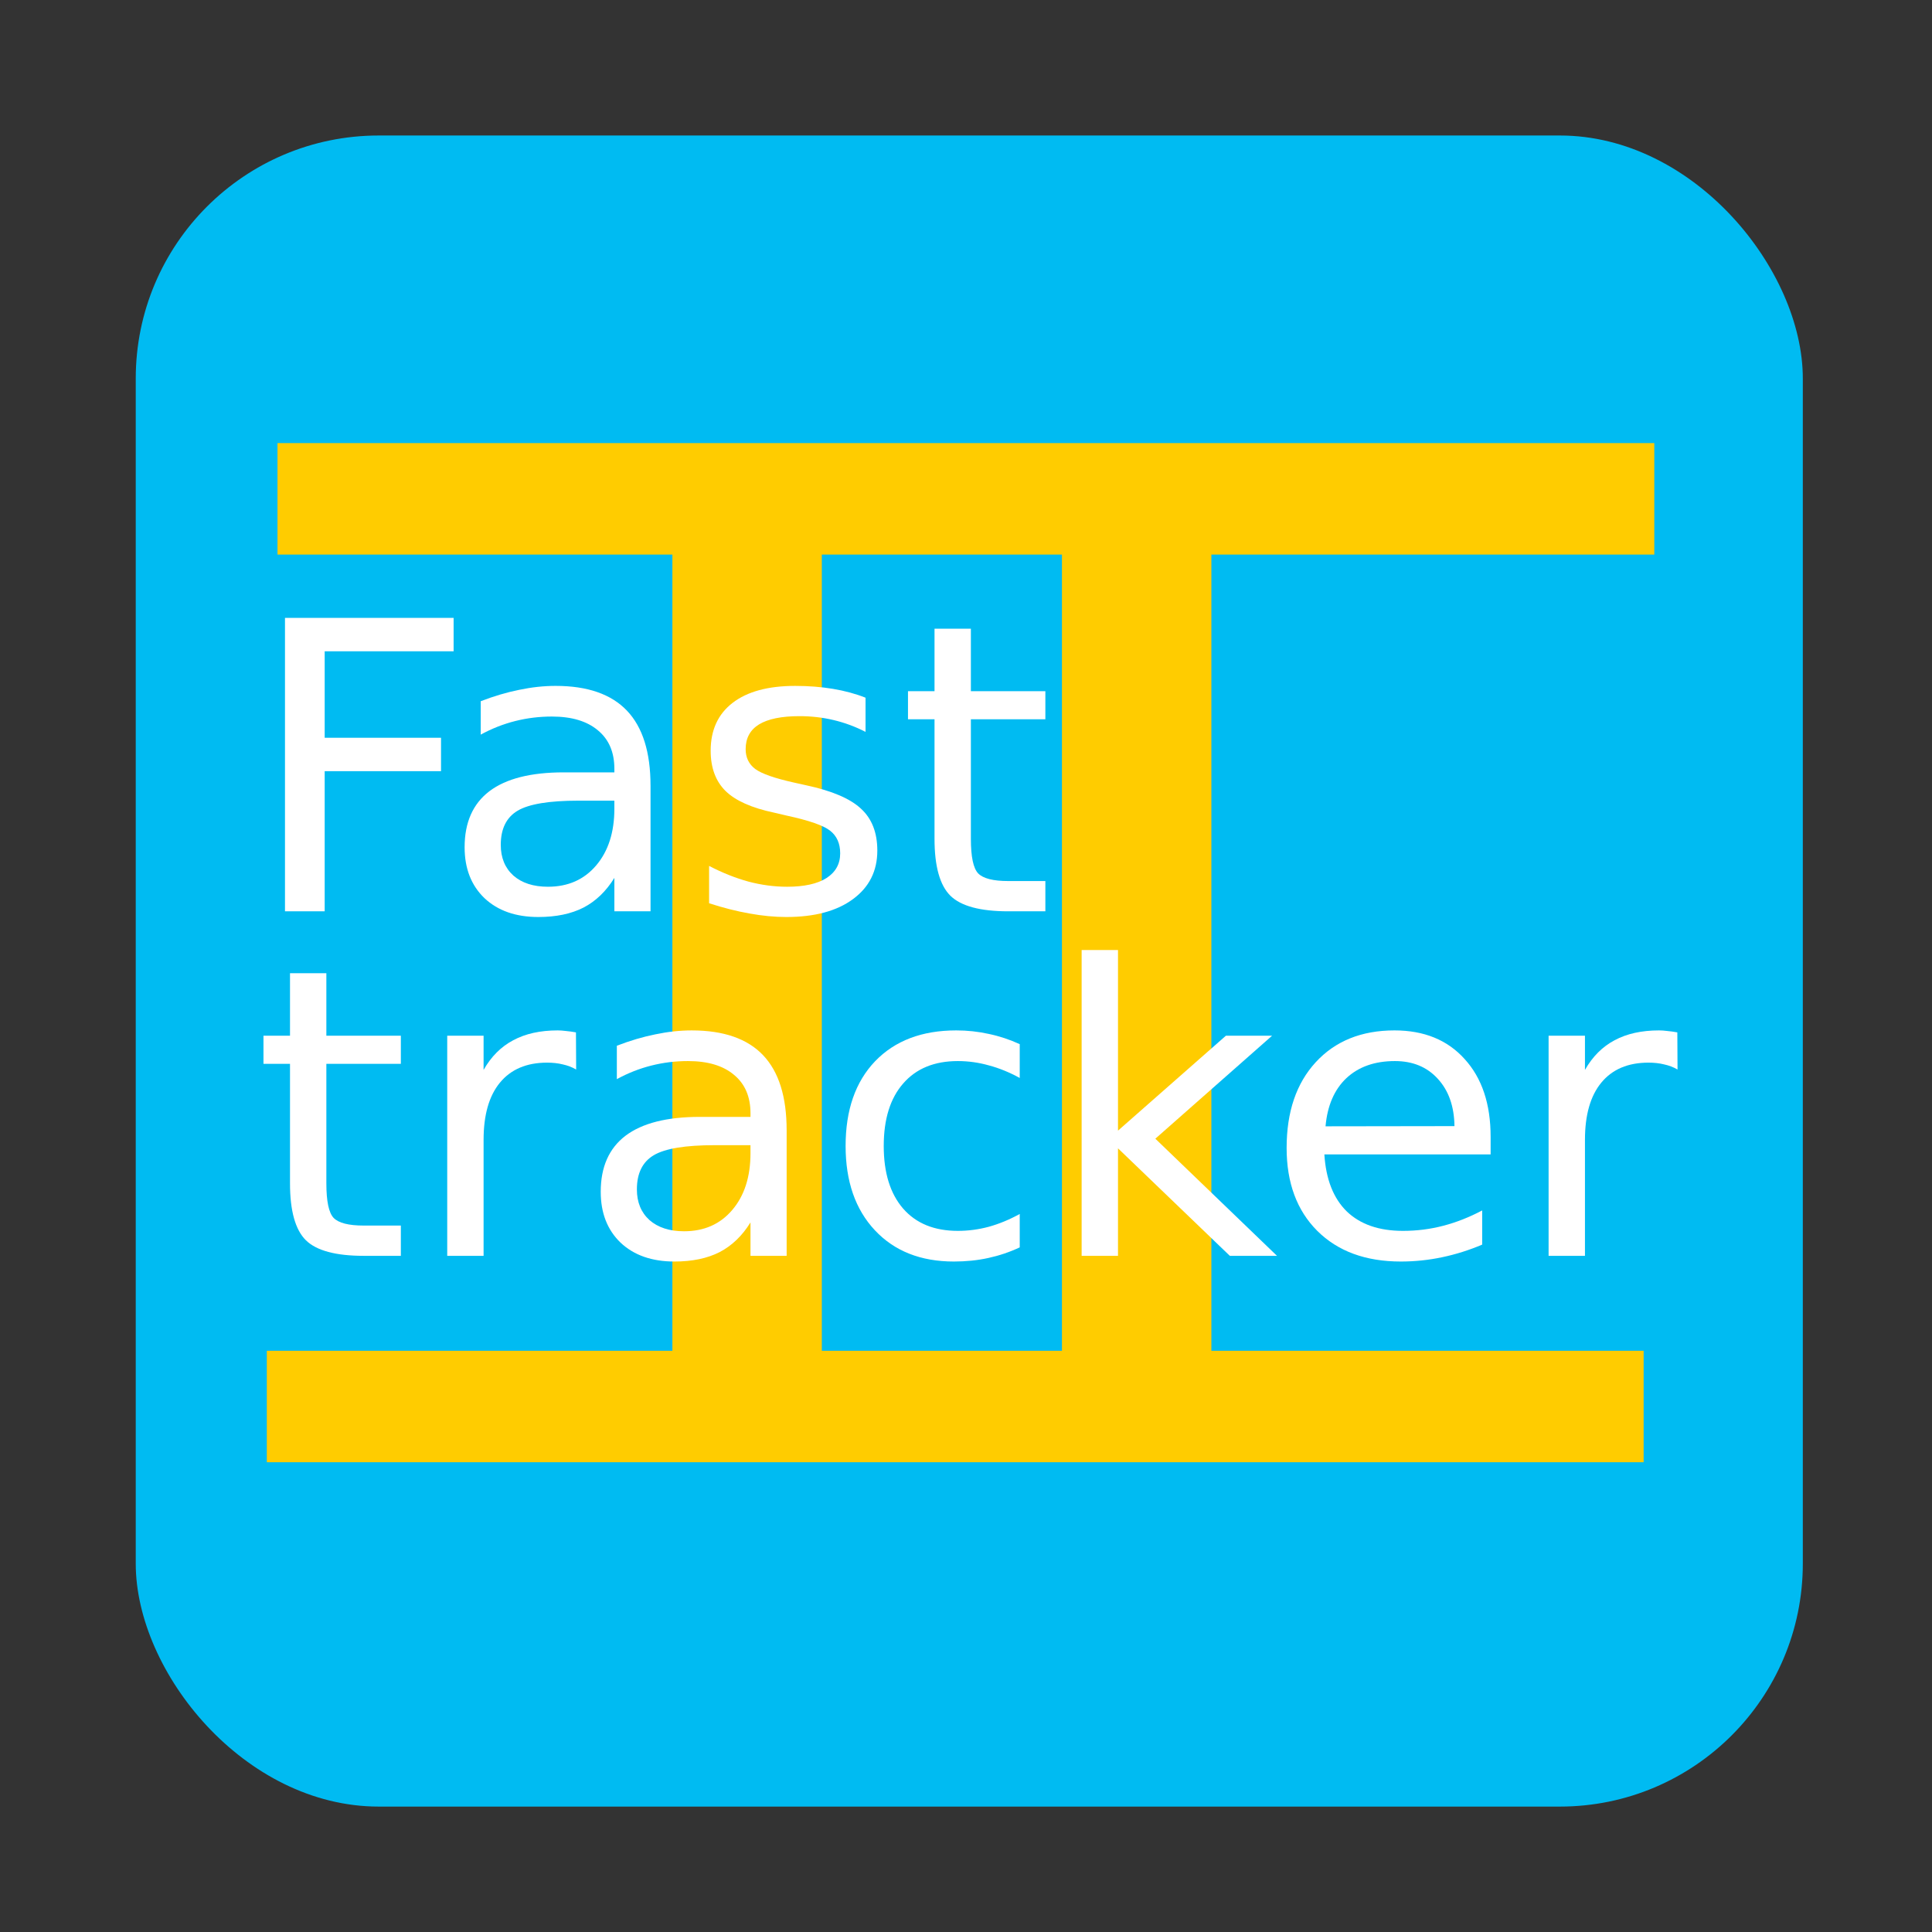 <?xml version="1.0" encoding="UTF-8" standalone="no"?>
<!-- Created with Inkscape (http://www.inkscape.org/) -->

<svg
   xmlns:dc="http://purl.org/dc/elements/1.1/"
   xmlns:cc="http://creativecommons.org/ns#"
   xmlns:rdf="http://www.w3.org/1999/02/22-rdf-syntax-ns#"
   xmlns:svg="http://www.w3.org/2000/svg"
   xmlns="http://www.w3.org/2000/svg"
   xmlns:sodipodi="http://sodipodi.sourceforge.net/DTD/sodipodi-0.dtd"
   xmlns:inkscape="http://www.inkscape.org/namespaces/inkscape"
   id="svg2"
   version="1.1"
   inkscape:version="0.91 r13725"
   width="512"
   height="512"
   sodipodi:docname="fasttracker.svg">
  <rect width="100%" height="100%" fill="#333333" stroke="none"/>
  <defs
     id="defs6">
    <clipPath
       clipPathUnits="userSpaceOnUse"
       id="clipPath4141">
      <rect
         style="opacity:1;fill:none;fill-opacity:1;stroke:#000000;stroke-width:1;stroke-miterlimit:4;stroke-dasharray:none;stroke-dashoffset:0;stroke-opacity:1"
         id="rect4143"
         width="416"
         height="417"
         x="51"
         y="54"
         ry="60.629" />
    </clipPath>
    <clipPath
       clipPathUnits="userSpaceOnUse"
       id="clipPath4145">
      <rect
         style="opacity:1;fill:none;fill-opacity:1;stroke:#000000;stroke-width:1;stroke-miterlimit:4;stroke-dasharray:none;stroke-dashoffset:0;stroke-opacity:1"
         id="rect4147"
         width="416"
         height="417"
         x="51"
         y="54"
         ry="60.629" />
    </clipPath>
    <clipPath
       clipPathUnits="userSpaceOnUse"
       id="clipPath4149">
      <rect
         style="opacity:1;fill:none;fill-opacity:1;stroke:#000000;stroke-width:1;stroke-miterlimit:4;stroke-dasharray:none;stroke-dashoffset:0;stroke-opacity:1"
         id="rect4151"
         width="416"
         height="417"
         x="51"
         y="54"
         ry="60.629" />
    </clipPath>
  </defs>
  <sodipodi:namedview
     pagecolor="#ffffff"
     bordercolor="#666666"
     borderopacity="1"
     objecttolerance="10"
     gridtolerance="10"
     guidetolerance="10"
     inkscape:pageopacity="0"
     inkscape:pageshadow="2"
     inkscape:window-width="1366"
     inkscape:window-height="715"
     id="namedview4"
     showgrid="false"
     inkscape:zoom="0.70710678"
     inkscape:cx="79.21177"
     inkscape:cy="228.16628"
     inkscape:window-x="0"
     inkscape:window-y="24"
     inkscape:window-maximized="1"
     inkscape:current-layer="svg2" />
  <g
     id="g4177">
    <path
       transform="matrix(1.062,0,0,1.062,-18.188,-21.438)"
       clip-path="url(#clipPath4145)"
       sodipodi:nodetypes="csssssscsscc"
       style="fill:#00bbf2;fill-opacity:1"
       d="m 63.742,474.431 c -7.059,-1.902 -10.993,-4.41 -16.467,-10.499 -8.876,-9.872 -8.114,9.372 -8.114,-204.916 0,-217.778 -1.063,-195.614 9.911,-206.589 10.975,-10.975 -11.189,-9.911 206.589,-9.911 217.778,0 195.616,-1.15 206.412,10 10.8,11.153 10.088,-11.419 10.088,207.5 l 0,190.5 -2.781,5.664 c -3.538,7.205 -9.35,13.017 -16.555,16.555 l 0,0 z"
       id="path3339"
       inkscape:connector-curvature="0" />
    <g
       transform="matrix(1,0,0,0.746,0,61.471)"
       style="fill:#ffcc00;fill-opacity:1"
       id="g909">
      <rect
         style="opacity:1;fill:#ffcc00;fill-opacity:1;stroke:none;stroke-width:1;stroke-miterlimit:4;stroke-dasharray:none;stroke-opacity:1"
         id="rect858"
         width="364.867"
         height="39.598"
         x="73.539"
         y="75.008" />
      <rect
         style="opacity:1;fill:#ffcc00;fill-opacity:1;stroke:none;stroke-width:1;stroke-miterlimit:4;stroke-dasharray:none;stroke-opacity:1"
         id="rect858-3"
         width="364.867"
         height="39.598"
         x="70.711"
         y="397.449" />
      <rect
         style="opacity:1;fill:#ffcc00;fill-opacity:1;stroke:none;stroke-width:0.964;stroke-miterlimit:4;stroke-dasharray:none;stroke-opacity:1"
         id="rect858-3-7"
         width="339.411"
         height="39.598"
         x="-425.733"
         y="178.191"
         transform="matrix(0,-1,1,0,0,0)" />
      <rect
         style="opacity:1;fill:#ffcc00;fill-opacity:1;stroke:none;stroke-width:0.964;stroke-miterlimit:4;stroke-dasharray:none;stroke-opacity:1"
         id="rect858-3-7-3"
         width="339.411"
         height="39.598"
         x="-431.39"
         y="281.428"
         transform="matrix(0,-1,1,0,0,0)" />
    </g>
    <g
       id="flowRoot822"
       style="font-style:normal;font-weight:normal;font-size:40px;line-height:1.25;font-family:sans-serif;letter-spacing:0px;word-spacing:0px;fill:#000000;fill-opacity:1;stroke:none"
       transform="translate(-28.284,49.497)"
       aria-label="Fast">
      <path
         id="path926"
         style="font-style:normal;font-variant:normal;font-weight:normal;font-stretch:normal;font-size:106.667px;font-family:'DejaVu Sans';-inkscape-font-specification:'DejaVu Sans';fill:#ffffff"
         d="m 103.807,114.249 44.688,0 0,8.854 -34.167,0 0,22.917 30.833,0 0,8.854 -30.833,0 0,37.135 -10.521,0 z"
         inkscape:connector-curvature="0" />
      <path
         id="path928"
         style="font-style:normal;font-variant:normal;font-weight:normal;font-stretch:normal;font-size:106.667px;font-family:'DejaVu Sans';-inkscape-font-specification:'DejaVu Sans';fill:#ffffff"
         d="m 181.567,162.687 q -11.615,0 -16.094,2.656 -4.479,2.656 -4.479,9.062 0,5.104 3.333,8.125 3.385,2.969 9.167,2.969 7.969,0 12.76,-5.625 4.844,-5.677 4.844,-15.052 l 0,-2.135 z m 19.115,-3.958 0,33.281 -9.583,0 0,-8.854 q -3.281,5.312 -8.177,7.865 -4.896,2.5 -11.979,2.5 -8.958,0 -14.271,-5 -5.26,-5.052 -5.26,-13.49 0,-9.844 6.562,-14.844 6.615,-5 19.688,-5 l 13.438,0 0,-0.938 q 0,-6.615 -4.375,-10.208 -4.323,-3.646 -12.188,-3.646 -5,0 -9.74,1.198 -4.74,1.198 -9.115,3.594 l 0,-8.854 q 5.26,-2.031 10.208,-3.021 4.948,-1.042 9.635,-1.042 12.656,0 18.906,6.562 6.25,6.562 6.25,19.896 z"
         inkscape:connector-curvature="0" />
      <path
         id="path930"
         style="font-style:normal;font-variant:normal;font-weight:normal;font-stretch:normal;font-size:106.667px;font-family:'DejaVu Sans';-inkscape-font-specification:'DejaVu Sans';fill:#ffffff"
         d="m 257.661,135.395 0,9.062 q -4.062,-2.083 -8.438,-3.125 -4.375,-1.042 -9.062,-1.042 -7.135,0 -10.729,2.188 -3.542,2.188 -3.542,6.562 0,3.333 2.552,5.26 2.552,1.875 10.26,3.594 l 3.281,0.729 q 10.208,2.188 14.479,6.198 4.323,3.958 4.323,11.094 0,8.125 -6.458,12.865 -6.406,4.74 -17.656,4.74 -4.688,0 -9.792,-0.938 -5.052,-0.885 -10.677,-2.708 l 0,-9.896 q 5.312,2.76 10.469,4.167 5.156,1.354 10.208,1.354 6.771,0 10.417,-2.292 3.646,-2.344 3.646,-6.562 0,-3.906 -2.656,-5.99 -2.604,-2.083 -11.51,-4.01 l -3.333,-0.781 q -8.906,-1.875 -12.865,-5.729 -3.958,-3.906 -3.958,-10.677 0,-8.229 5.833,-12.708 5.833,-4.479 16.562,-4.479 5.312,0 10,0.781 4.688,0.781 8.646,2.344 z"
         inkscape:connector-curvature="0" />
      <path
         id="path932"
         style="font-style:normal;font-variant:normal;font-weight:normal;font-stretch:normal;font-size:106.667px;font-family:'DejaVu Sans';-inkscape-font-specification:'DejaVu Sans';fill:#ffffff"
         d="m 285.577,117.114 0,16.562 19.74,0 0,7.448 -19.74,0 0,31.667 q 0,7.135 1.927,9.167 1.979,2.031 7.969,2.031 l 9.844,0 0,8.021 -9.844,0 q -11.094,0 -15.312,-4.115 -4.219,-4.167 -4.219,-15.104 l 0,-31.667 -7.031,0 0,-7.448 7.031,0 0,-16.562 z"
         inkscape:connector-curvature="0" />
    </g>
    <g
       id="flowRoot822-9"
       style="font-style:normal;font-weight:normal;font-size:40px;line-height:1.25;font-family:sans-serif;letter-spacing:0px;word-spacing:0px;fill:#000000;fill-opacity:1;stroke:none"
       transform="translate(-26.379,140.798)"
       aria-label="tracker">
      <path
         id="path911"
         style="font-style:normal;font-variant:normal;font-weight:normal;font-stretch:normal;font-size:106.667px;font-family:'DejaVu Sans';-inkscape-font-specification:'DejaVu Sans';fill:#ffffff"
         d="m 112.869,117.114 0,16.562 19.74,0 0,7.448 -19.74,0 0,31.667 q 0,7.135 1.927,9.167 1.979,2.031 7.969,2.031 l 9.844,0 0,8.021 -9.844,0 q -11.094,0 -15.312,-4.115 -4.219,-4.167 -4.219,-15.104 l 0,-31.667 -7.031,0 0,-7.448 7.031,0 0,-16.562 z"
         inkscape:connector-curvature="0" />
      <path
         id="path913"
         style="font-style:normal;font-variant:normal;font-weight:normal;font-stretch:normal;font-size:106.667px;font-family:'DejaVu Sans';-inkscape-font-specification:'DejaVu Sans';fill:#ffffff"
         d="m 179.067,142.635 q -1.615,-0.938 -3.542,-1.354 -1.875,-0.469 -4.167,-0.469 -8.125,0 -12.5,5.312 -4.323,5.26 -4.323,15.156 l 0,30.729 -9.635,0 0,-58.333 9.635,0 0,9.062 q 3.021,-5.312 7.865,-7.865 4.844,-2.604 11.771,-2.604 0.99,0 2.188,0.156 1.198,0.104 2.656,0.365 z"
         inkscape:connector-curvature="0" />
      <path
         id="path915"
         style="font-style:normal;font-variant:normal;font-weight:normal;font-stretch:normal;font-size:106.667px;font-family:'DejaVu Sans';-inkscape-font-specification:'DejaVu Sans';fill:#ffffff"
         d="m 215.734,162.687 q -11.615,0 -16.094,2.656 -4.479,2.656 -4.479,9.062 0,5.104 3.333,8.125 3.385,2.969 9.167,2.969 7.969,0 12.76,-5.625 4.844,-5.677 4.844,-15.052 l 0,-2.135 z m 19.115,-3.958 0,33.281 -9.583,0 0,-8.854 q -3.281,5.312 -8.177,7.865 -4.896,2.5 -11.979,2.5 -8.958,0 -14.271,-5 -5.26,-5.052 -5.26,-13.49 0,-9.844 6.562,-14.844 6.615,-5 19.688,-5 l 13.438,0 0,-0.938 q 0,-6.615 -4.375,-10.208 -4.323,-3.646 -12.188,-3.646 -5,0 -9.74,1.198 -4.74,1.198 -9.115,3.594 l 0,-8.854 q 5.26,-2.031 10.208,-3.021 4.948,-1.042 9.635,-1.042 12.656,0 18.906,6.562 6.25,6.562 6.25,19.896 z"
         inkscape:connector-curvature="0" />
      <path
         id="path917"
         style="font-style:normal;font-variant:normal;font-weight:normal;font-stretch:normal;font-size:106.667px;font-family:'DejaVu Sans';-inkscape-font-specification:'DejaVu Sans';fill:#ffffff"
         d="m 296.619,135.916 0,8.958 q -4.062,-2.24 -8.177,-3.333 -4.062,-1.146 -8.229,-1.146 -9.323,0 -14.479,5.938 -5.156,5.885 -5.156,16.562 0,10.677 5.156,16.615 5.156,5.885 14.479,5.885 4.167,0 8.229,-1.094 4.115,-1.146 8.177,-3.385 l 0,8.854 q -4.01,1.875 -8.333,2.812 -4.271,0.938 -9.115,0.938 -13.177,0 -20.938,-8.281 -7.76,-8.281 -7.76,-22.344 0,-14.271 7.812,-22.448 7.865,-8.177 21.51,-8.177 4.427,0 8.646,0.938 4.219,0.885 8.177,2.708 z"
         inkscape:connector-curvature="0" />
      <path
         id="path919"
         style="font-style:normal;font-variant:normal;font-weight:normal;font-stretch:normal;font-size:106.667px;font-family:'DejaVu Sans';-inkscape-font-specification:'DejaVu Sans';fill:#ffffff"
         d="m 313.025,110.968 9.635,0 0,47.865 28.594,-25.156 12.24,0 -30.938,27.292 32.24,31.042 -12.5,0 -29.635,-28.49 0,28.49 -9.635,0 z"
         inkscape:connector-curvature="0" />
      <path
         id="path921"
         style="font-style:normal;font-variant:normal;font-weight:normal;font-stretch:normal;font-size:106.667px;font-family:'DejaVu Sans';-inkscape-font-specification:'DejaVu Sans';fill:#ffffff"
         d="m 421.411,160.447 0,4.688 -44.062,0 q 0.625,9.896 5.938,15.104 5.365,5.156 14.896,5.156 5.521,0 10.677,-1.354 5.208,-1.354 10.312,-4.062 l 0,9.062 q -5.156,2.188 -10.573,3.333 -5.417,1.146 -10.99,1.146 -13.958,0 -22.135,-8.125 -8.125,-8.125 -8.125,-21.979 0,-14.323 7.708,-22.708 7.76,-8.438 20.885,-8.438 11.771,0 18.594,7.604 6.875,7.552 6.875,20.573 z m -9.583,-2.812 q -0.104,-7.865 -4.427,-12.552 -4.271,-4.688 -11.354,-4.688 -8.021,0 -12.865,4.531 -4.792,4.531 -5.521,12.76 z"
         inkscape:connector-curvature="0" />
      <path
         id="path923"
         style="font-style:normal;font-variant:normal;font-weight:normal;font-stretch:normal;font-size:106.667px;font-family:'DejaVu Sans';-inkscape-font-specification:'DejaVu Sans';fill:#ffffff"
         d="m 470.942,142.635 q -1.615,-0.938 -3.542,-1.354 -1.875,-0.469 -4.167,-0.469 -8.125,0 -12.5,5.312 -4.323,5.26 -4.323,15.156 l 0,30.729 -9.635,0 0,-58.333 9.635,0 0,9.062 q 3.021,-5.312 7.865,-7.865 4.844,-2.604 11.771,-2.604 0.99,0 2.188,0.156 1.198,0.104 2.656,0.365 z"
         inkscape:connector-curvature="0" />
    </g>
  </g>
</svg>
